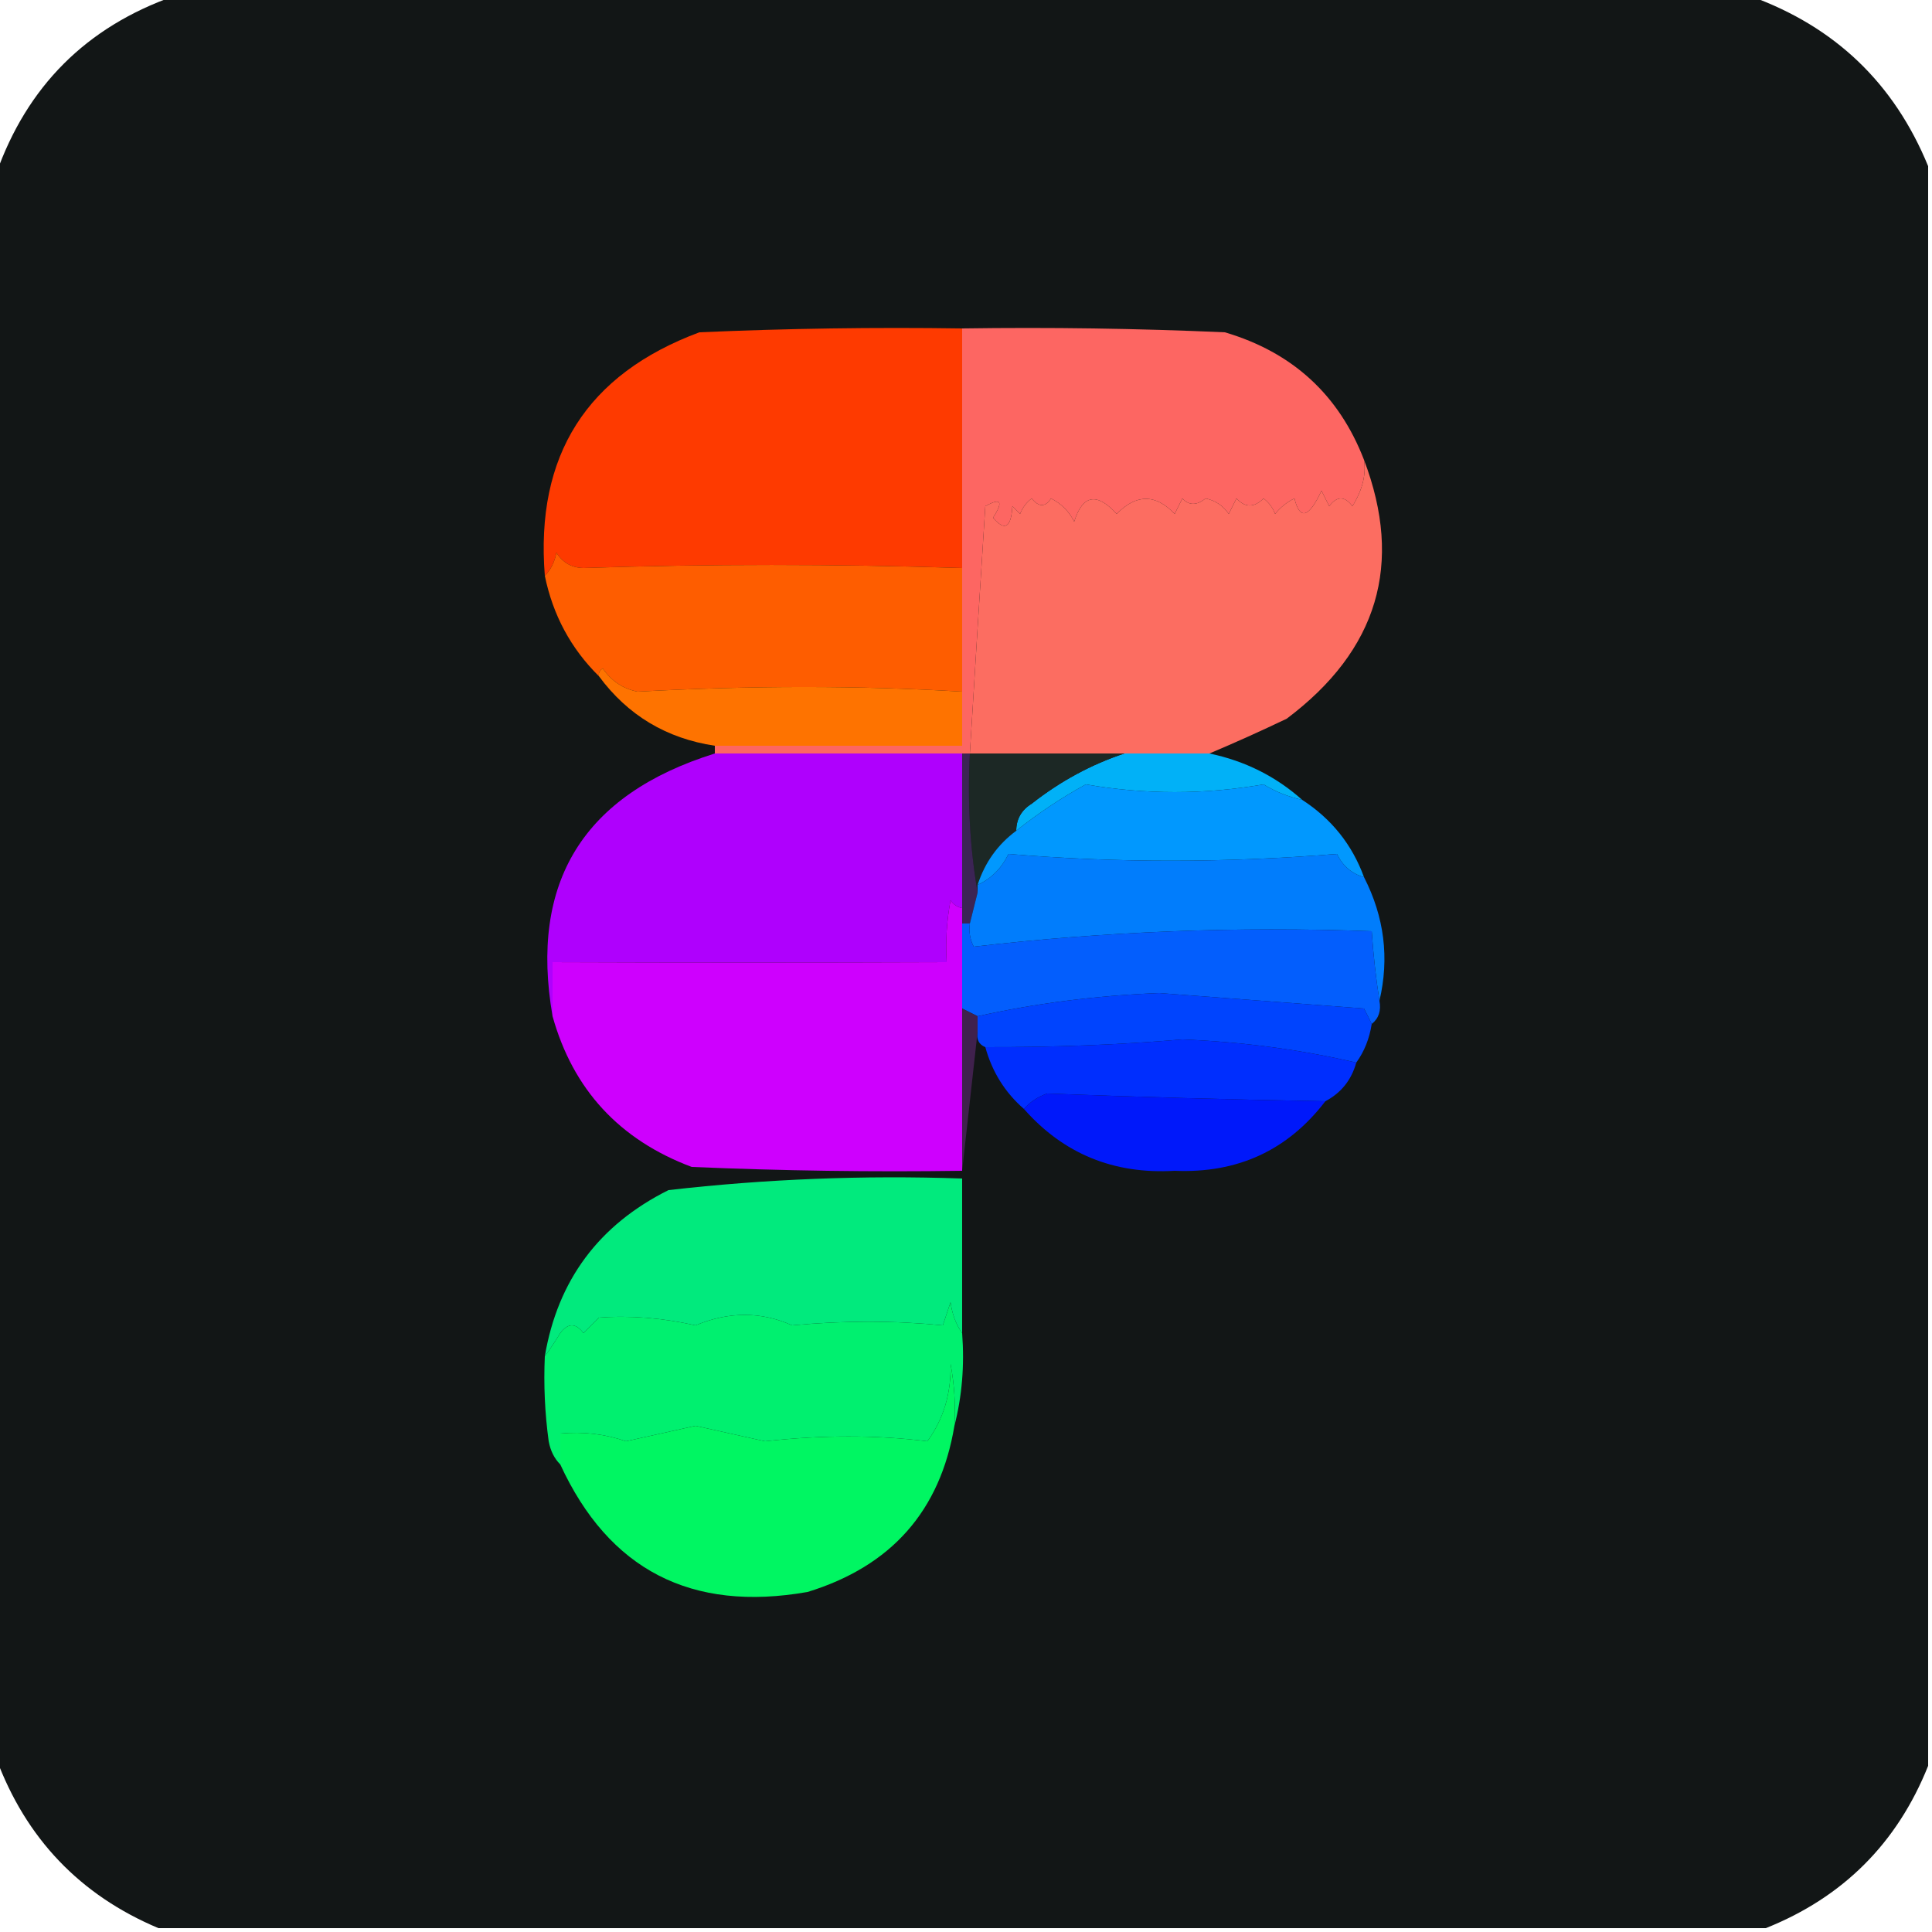 <?xml version="1.0" encoding="UTF-8"?>
<!DOCTYPE svg PUBLIC "-//W3C//DTD SVG 1.1//EN" "http://www.w3.org/Graphics/SVG/1.1/DTD/svg11.dtd">
<svg xmlns="http://www.w3.org/2000/svg" version="1.1" width="250px" height="250px" style="shape-rendering:geometricPrecision; text-rendering:geometricPrecision; image-rendering:optimizeQuality; fill-rule:evenodd; clip-rule:evenodd" xmlns:xlink="http://www.w3.org/1999/xlink">
<g><path style="opacity:1" fill="#121616" d="M 22.5,-0.5 C 90.5,-0.5 158.5,-0.5 226.5,-0.5C 237.436,3.437 245.103,10.77 249.5,21.5C 249.5,90.5 249.5,159.5 249.5,228.5C 245.5,238.5 238.5,245.5 228.5,249.5C 159.167,249.5 89.833,249.5 20.5,249.5C 10.352,245.228 3.352,237.895 -0.5,227.5C -0.5,159.167 -0.5,90.833 -0.5,22.5C 3.5,11.167 11.167,3.5 22.5,-0.5 Z"/></g>
<g><path style="opacity:1" fill="#fe3a00" d="M 124.5,42.5 C 124.5,52.833 124.5,63.167 124.5,73.5C 107.97,72.97 91.637,72.97 75.5,73.5C 73.971,73.471 72.804,72.805 72,71.5C 71.768,72.737 71.268,73.737 70.5,74.5C 69.255,58.922 75.922,48.422 90.5,43C 101.828,42.5 113.162,42.334 124.5,42.5 Z"/></g>
<g><path style="opacity:1" fill="#fd6662" d="M 124.5,42.5 C 135.838,42.334 147.172,42.5 158.5,43C 167.249,45.586 173.249,51.086 176.5,59.5C 176.795,61.435 176.295,63.435 175,65.5C 174,64.167 173,64.167 172,65.5C 171.667,64.833 171.333,64.167 171,63.5C 169.364,67.01 168.197,67.344 167.5,64.5C 166.522,64.977 165.689,65.643 165,66.5C 164.692,65.692 164.192,65.025 163.5,64.5C 162.28,65.711 161.113,65.711 160,64.5C 159.667,65.167 159.333,65.833 159,66.5C 158.261,65.426 157.261,64.759 156,64.5C 154.85,65.424 153.85,65.424 153,64.5C 152.667,65.167 152.333,65.833 152,66.5C 149.541,63.9 147.041,63.9 144.5,66.5C 141.925,63.681 140.092,64.014 139,67.5C 138.333,66.167 137.333,65.167 136,64.5C 135.259,65.641 134.425,65.641 133.5,64.5C 132.808,65.025 132.308,65.692 132,66.5C 131.667,66.167 131.333,65.833 131,65.5C 130.851,68.278 130.017,68.778 128.5,67C 129.863,64.871 129.529,64.371 127.5,65.5C 126.812,76.227 126.145,86.894 125.5,97.5C 125.167,97.5 124.833,97.5 124.5,97.5C 113.833,97.5 103.167,97.5 92.5,97.5C 92.5,97.167 92.5,96.833 92.5,96.5C 103.167,96.5 113.833,96.5 124.5,96.5C 124.5,94.167 124.5,91.833 124.5,89.5C 124.5,84.167 124.5,78.833 124.5,73.5C 124.5,63.167 124.5,52.833 124.5,42.5 Z"/></g>
<g><path style="opacity:1" fill="#fc6d61" d="M 176.5,59.5 C 181.625,72.977 178.291,84.143 166.5,93C 163.107,94.62 159.774,96.12 156.5,97.5C 152.833,97.5 149.167,97.5 145.5,97.5C 138.833,97.5 132.167,97.5 125.5,97.5C 126.145,86.894 126.812,76.227 127.5,65.5C 129.529,64.371 129.863,64.871 128.5,67C 130.017,68.778 130.851,68.278 131,65.5C 131.333,65.833 131.667,66.167 132,66.5C 132.308,65.692 132.808,65.025 133.5,64.5C 134.425,65.641 135.259,65.641 136,64.5C 137.333,65.167 138.333,66.167 139,67.5C 140.092,64.014 141.925,63.681 144.5,66.5C 147.041,63.9 149.541,63.9 152,66.5C 152.333,65.833 152.667,65.167 153,64.5C 153.85,65.424 154.85,65.424 156,64.5C 157.261,64.759 158.261,65.426 159,66.5C 159.333,65.833 159.667,65.167 160,64.5C 161.113,65.711 162.28,65.711 163.5,64.5C 164.192,65.025 164.692,65.692 165,66.5C 165.689,65.643 166.522,64.977 167.5,64.5C 168.197,67.344 169.364,67.01 171,63.5C 171.333,64.167 171.667,64.833 172,65.5C 173,64.167 174,64.167 175,65.5C 176.295,63.435 176.795,61.435 176.5,59.5 Z"/></g>
<g><path style="opacity:1" fill="#fe5d00" d="M 124.5,73.5 C 124.5,78.833 124.5,84.167 124.5,89.5C 111.235,88.697 97.235,88.697 82.5,89.5C 80.617,89.124 79.117,88.124 78,86.5C 77.601,86.728 77.435,87.062 77.5,87.5C 73.877,83.925 71.544,79.592 70.5,74.5C 71.268,73.737 71.768,72.737 72,71.5C 72.804,72.805 73.971,73.471 75.5,73.5C 91.637,72.97 107.97,72.97 124.5,73.5 Z"/></g>
<g><path style="opacity:1" fill="#fe7300" d="M 124.5,89.5 C 124.5,91.833 124.5,94.167 124.5,96.5C 113.833,96.5 103.167,96.5 92.5,96.5C 86.231,95.555 81.231,92.555 77.5,87.5C 77.435,87.062 77.601,86.728 78,86.5C 79.117,88.124 80.617,89.124 82.5,89.5C 97.235,88.697 111.235,88.697 124.5,89.5 Z"/></g>
<g><path style="opacity:1" fill="#01b1f7" d="M 145.5,97.5 C 149.167,97.5 152.833,97.5 156.5,97.5C 161.098,98.465 165.098,100.465 168.5,103.5C 166.742,103.123 165.075,102.456 163.5,101.5C 155.833,102.833 148.167,102.833 140.5,101.5C 137.299,103.262 134.299,105.262 131.5,107.5C 131.511,105.983 132.177,104.816 133.5,104C 137.207,101.087 141.207,98.921 145.5,97.5 Z"/></g>
<g><path style="opacity:1" fill="#1c2825" d="M 125.5,97.5 C 132.167,97.5 138.833,97.5 145.5,97.5C 141.207,98.921 137.207,101.087 133.5,104C 132.177,104.816 131.511,105.983 131.5,107.5C 129.11,109.267 127.443,111.6 126.5,114.5C 126.5,114.833 126.5,115.167 126.5,115.5C 125.51,109.69 125.177,103.69 125.5,97.5 Z"/></g>
<g><path style="opacity:1" fill="#0198fe" d="M 168.5,103.5 C 172.3,105.963 174.967,109.296 176.5,113.5C 174.926,113.063 173.759,112.063 173,110.5C 158.483,111.669 144.316,111.669 130.5,110.5C 129.591,112.375 128.257,113.708 126.5,114.5C 127.443,111.6 129.11,109.267 131.5,107.5C 134.299,105.262 137.299,103.262 140.5,101.5C 148.167,102.833 155.833,102.833 163.5,101.5C 165.075,102.456 166.742,103.123 168.5,103.5 Z"/></g>
<g><path style="opacity:1" fill="#3c2455" d="M 124.5,97.5 C 124.833,97.5 125.167,97.5 125.5,97.5C 125.177,103.69 125.51,109.69 126.5,115.5C 126.167,116.833 125.833,118.167 125.5,119.5C 125.167,119.5 124.833,119.5 124.5,119.5C 124.5,118.833 124.5,118.167 124.5,117.5C 124.5,110.833 124.5,104.167 124.5,97.5 Z"/></g>
<g><path style="opacity:1" fill="#017dfc" d="M 176.5,113.5 C 179.134,118.648 179.8,123.981 178.5,129.5C 178.037,126.518 177.704,123.518 177.5,120.5C 160.095,119.856 142.929,120.522 126,122.5C 125.517,121.552 125.351,120.552 125.5,119.5C 125.833,118.167 126.167,116.833 126.5,115.5C 126.5,115.167 126.5,114.833 126.5,114.5C 128.257,113.708 129.591,112.375 130.5,110.5C 144.316,111.669 158.483,111.669 173,110.5C 173.759,112.063 174.926,113.063 176.5,113.5 Z"/></g>
<g><path style="opacity:1" fill="#af00fd" d="M 92.5,97.5 C 103.167,97.5 113.833,97.5 124.5,97.5C 124.5,104.167 124.5,110.833 124.5,117.5C 123.883,117.389 123.383,117.056 123,116.5C 122.503,119.146 122.336,121.813 122.5,124.5C 105.333,124.564 88.333,124.564 71.5,124.5C 71.5,126.833 71.5,129.167 71.5,131.5C 68.49,114.144 75.49,102.811 92.5,97.5 Z"/></g>
<g><path style="opacity:1" fill="#035efd" d="M 124.5,119.5 C 124.833,119.5 125.167,119.5 125.5,119.5C 125.351,120.552 125.517,121.552 126,122.5C 142.929,120.522 160.095,119.856 177.5,120.5C 177.704,123.518 178.037,126.518 178.5,129.5C 178.737,130.791 178.404,131.791 177.5,132.5C 177.196,131.85 176.863,131.183 176.5,130.5C 167.608,129.82 158.774,129.154 150,128.5C 141.846,128.823 134.013,129.823 126.5,131.5C 125.833,131.167 125.167,130.833 124.5,130.5C 124.5,126.833 124.5,123.167 124.5,119.5 Z"/></g>
<g><path style="opacity:1" fill="#0044fe" d="M 177.5,132.5 C 177.204,134.403 176.537,136.07 175.5,137.5C 168.323,135.823 160.823,134.823 153,134.5C 144.986,135.188 136.486,135.521 127.5,135.5C 126.662,135.158 126.328,134.492 126.5,133.5C 126.5,132.833 126.5,132.167 126.5,131.5C 134.013,129.823 141.846,128.823 150,128.5C 158.774,129.154 167.608,129.82 176.5,130.5C 176.863,131.183 177.196,131.85 177.5,132.5 Z"/></g>
<g><path style="opacity:1" fill="#ce00fe" d="M 124.5,117.5 C 124.5,118.167 124.5,118.833 124.5,119.5C 124.5,123.167 124.5,126.833 124.5,130.5C 124.5,137.5 124.5,144.5 124.5,151.5C 112.829,151.667 101.162,151.5 89.5,151C 80.149,147.486 74.149,140.986 71.5,131.5C 71.5,129.167 71.5,126.833 71.5,124.5C 88.333,124.564 105.333,124.564 122.5,124.5C 122.336,121.813 122.503,119.146 123,116.5C 123.383,117.056 123.883,117.389 124.5,117.5 Z"/></g>
<g><path style="opacity:1" fill="#40214d" d="M 124.5,130.5 C 125.167,130.833 125.833,131.167 126.5,131.5C 126.5,132.167 126.5,132.833 126.5,133.5C 125.833,139.5 125.167,145.5 124.5,151.5C 124.5,144.5 124.5,137.5 124.5,130.5 Z"/></g>
<g><path style="opacity:1" fill="#002efe" d="M 175.5,137.5 C 174.876,139.754 173.543,141.421 171.5,142.5C 158.979,142.28 146.979,141.946 135.5,141.5C 134.261,141.942 133.261,142.609 132.5,143.5C 130.05,141.371 128.383,138.704 127.5,135.5C 136.486,135.521 144.986,135.188 153,134.5C 160.823,134.823 168.323,135.823 175.5,137.5 Z"/></g>
<g><path style="opacity:1" fill="#0018fa" d="M 171.5,142.5 C 166.636,148.852 160.136,151.852 152,151.5C 144.115,151.968 137.615,149.301 132.5,143.5C 133.261,142.609 134.261,141.942 135.5,141.5C 146.979,141.946 158.979,142.28 171.5,142.5 Z"/></g>
<g><path style="opacity:1" fill="#01ea7d" d="M 124.5,172.5 C 123.71,171.391 123.21,170.058 123,168.5C 122.667,169.5 122.333,170.5 122,171.5C 115.685,170.87 109.185,170.87 102.5,171.5C 98.486,169.696 94.319,169.696 90,171.5C 85.709,170.532 81.542,170.199 77.5,170.5C 76.833,171.167 76.167,171.833 75.5,172.5C 74.5,171.167 73.5,171.167 72.5,172.5C 71.824,173.602 71.158,174.602 70.5,175.5C 72.167,165.659 77.5,158.492 86.5,154C 99.092,152.559 111.759,152.059 124.5,152.5C 124.5,159.167 124.5,165.833 124.5,172.5 Z"/></g>
<g><path style="opacity:1" fill="#00f06f" d="M 124.5,172.5 C 124.817,176.702 124.483,180.702 123.5,184.5C 123.664,181.813 123.497,179.146 123,176.5C 123.092,180.293 122.092,183.627 120,186.5C 113.387,185.675 106.387,185.675 99,186.5C 96,185.833 93,185.167 90,184.5C 87,185.167 84,185.833 81,186.5C 78.281,185.556 75.448,185.223 72.5,185.5C 72.5,186.833 72.5,188.167 72.5,189.5C 71.732,188.737 71.232,187.737 71,186.5C 70.501,182.848 70.335,179.182 70.5,175.5C 71.158,174.602 71.824,173.602 72.5,172.5C 73.5,171.167 74.5,171.167 75.5,172.5C 76.167,171.833 76.833,171.167 77.5,170.5C 81.542,170.199 85.709,170.532 90,171.5C 94.319,169.696 98.486,169.696 102.5,171.5C 109.185,170.87 115.685,170.87 122,171.5C 122.333,170.5 122.667,169.5 123,168.5C 123.21,170.058 123.71,171.391 124.5,172.5 Z"/></g>
<g><path style="opacity:1" fill="#00f662" d="M 123.5,184.5 C 121.667,195.508 115.333,202.674 104.5,206C 89.454,208.645 78.787,203.145 72.5,189.5C 72.5,188.167 72.5,186.833 72.5,185.5C 75.448,185.223 78.281,185.556 81,186.5C 84,185.833 87,185.167 90,184.5C 93,185.167 96,185.833 99,186.5C 106.387,185.675 113.387,185.675 120,186.5C 122.092,183.627 123.092,180.293 123,176.5C 123.497,179.146 123.664,181.813 123.5,184.5 Z"/></g>
</svg>
